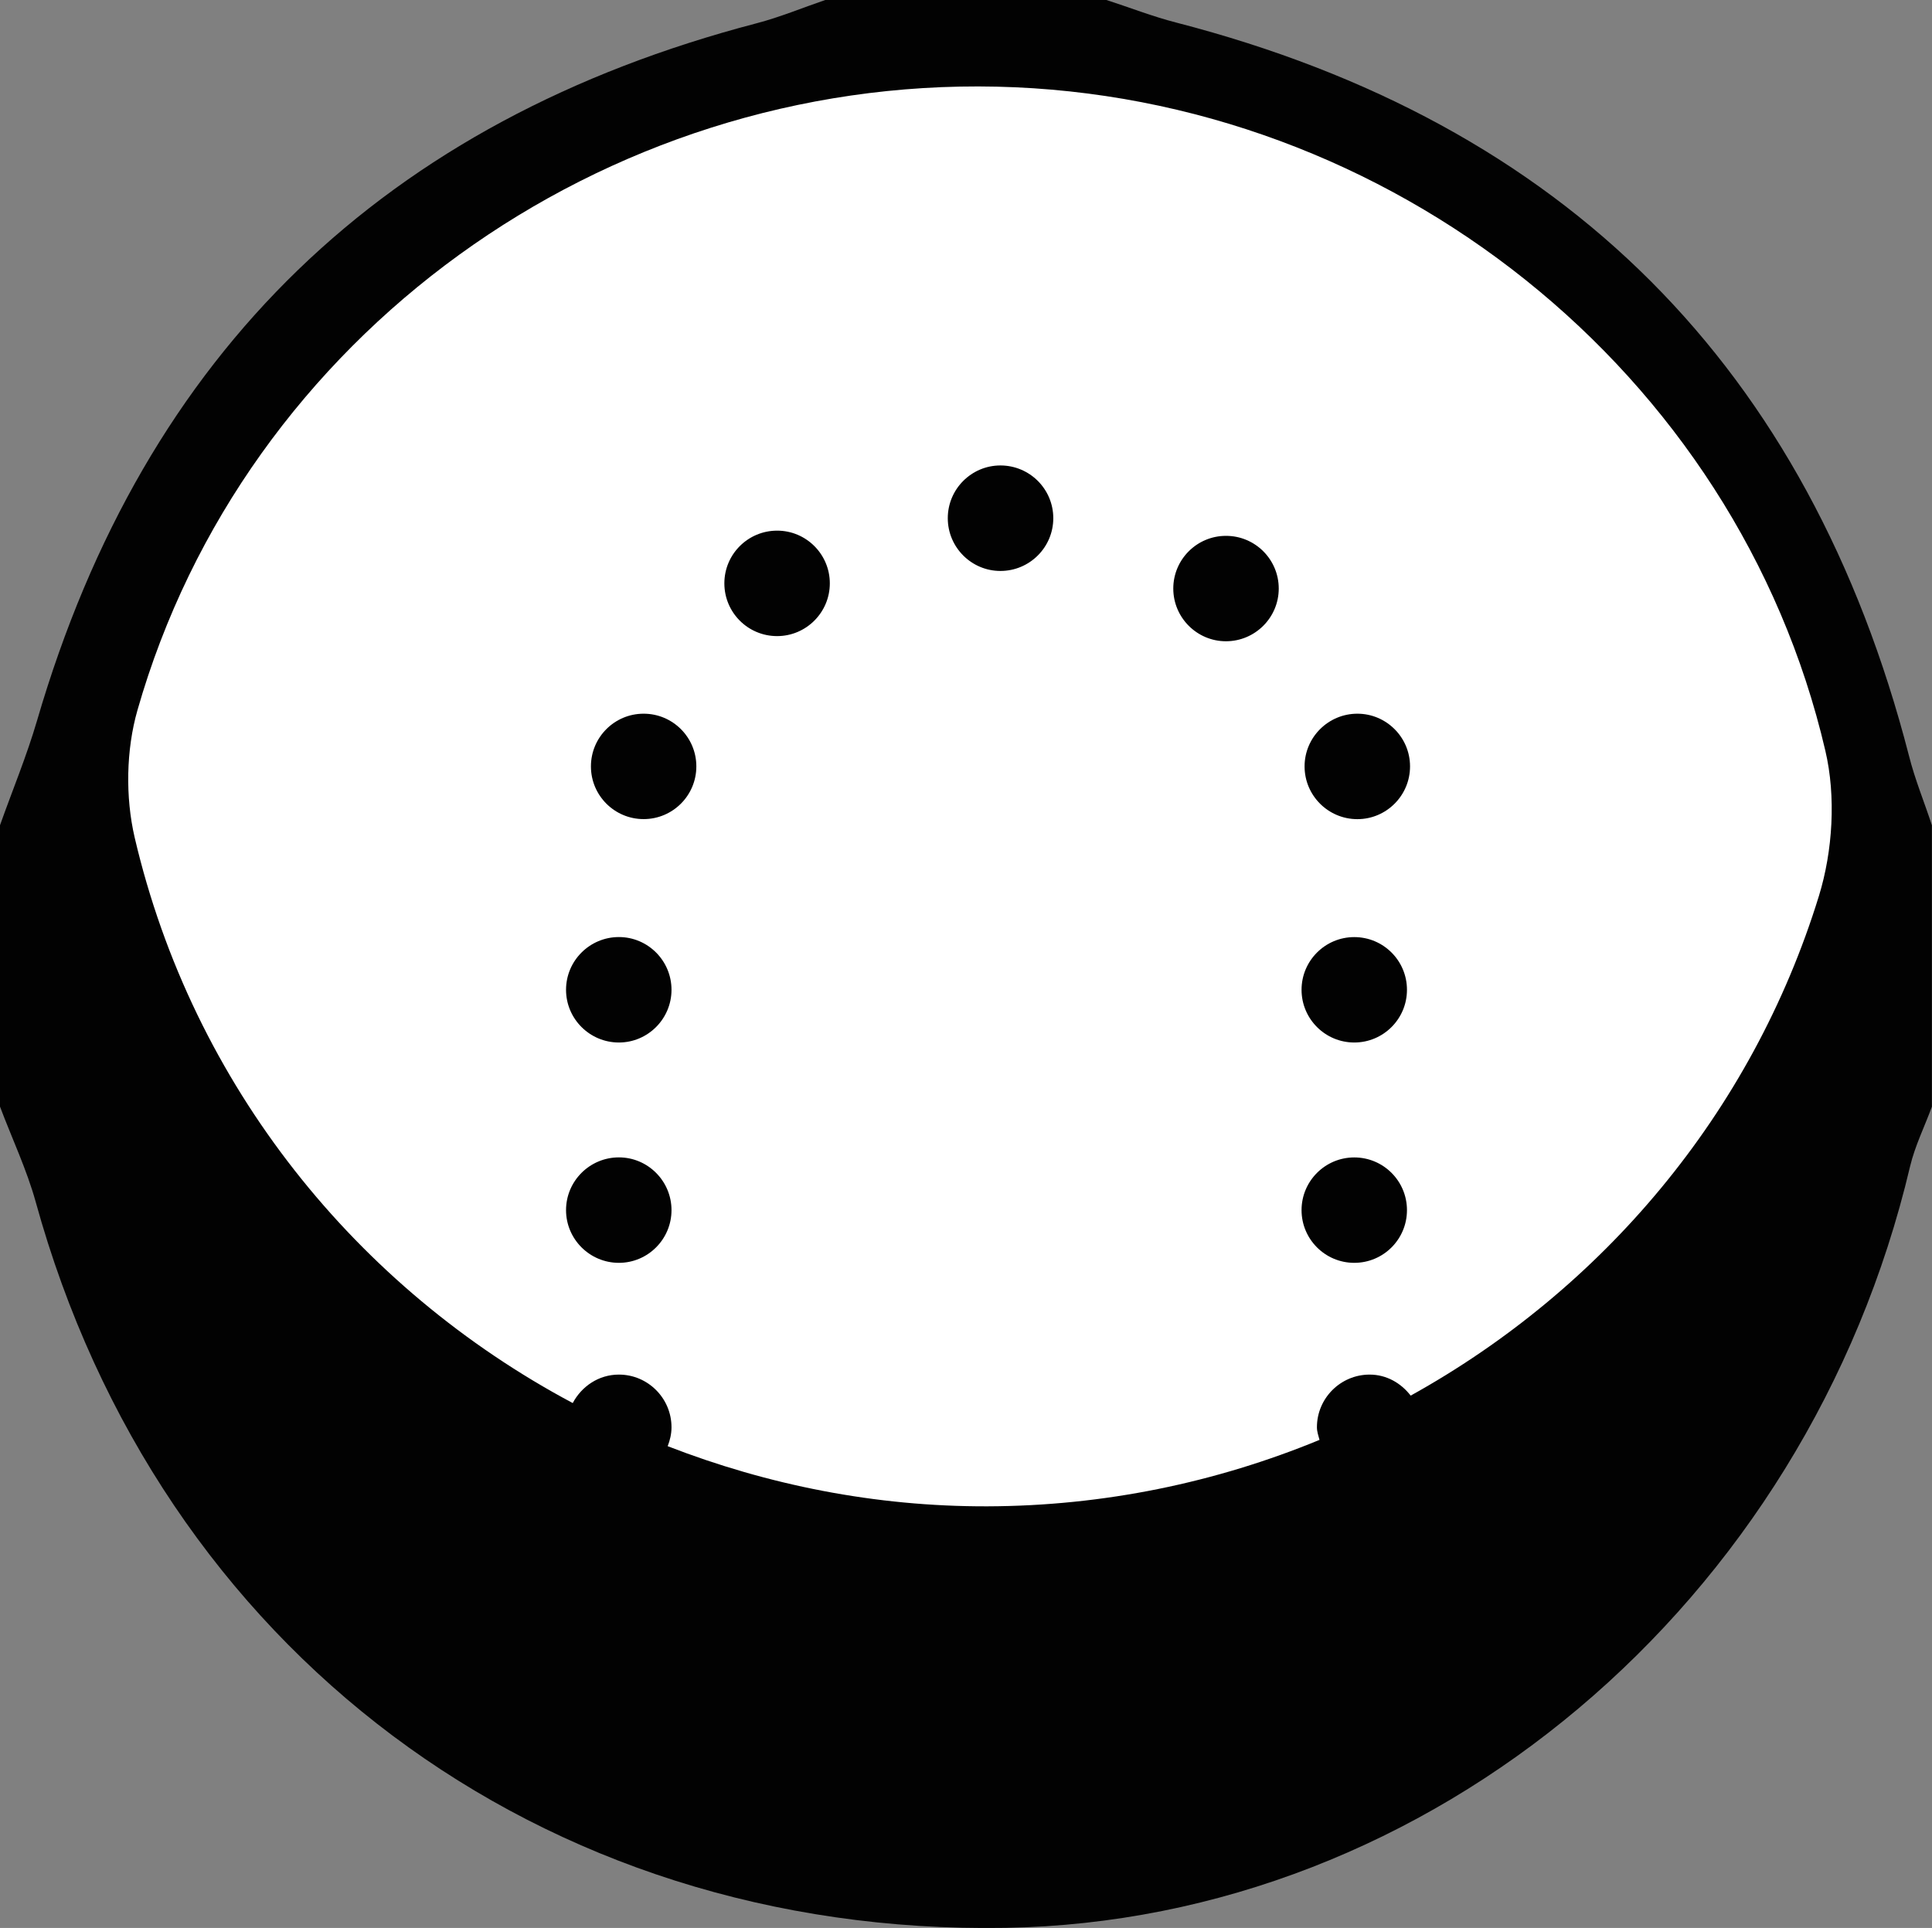 <svg version="1.1" id="图层_1" x="0px" y="0px" width="38.965px" height="38.886px" viewBox="0 0 38.965 38.886" enable-background="new 0 0 38.965 38.886" xml:space="preserve" xmlns="http://www.w3.org/2000/svg" xmlns:xlink="http://www.w3.org/1999/xlink" xmlns:xml="http://www.w3.org/XML/1998/namespace">
  <rect x="0" y="0" width="38.965" height="38.886" fill="#808080" stroke="none"/>
  <path fill="#020202" d="M38.501,15.245C36.48,7.408,31.557,2.481,23.725,0.456C23.247,0.333,22.788,0.153,22.316,0
	c-1.891,0-3.779,0-5.672,0c-0.463,0.158-0.914,0.347-1.387,0.47C7.775,2.428,2.92,7.088,0.748,14.531
	C0.539,15.247,0.25,15.94,0,16.645c0,1.893,0,3.782,0,5.675c0.24,0.639,0.537,1.264,0.719,1.918
	c2.49,9.033,10.189,14.805,19.56,14.646c8.574-0.145,16.164-6.538,18.244-15.359c0.098-0.412,0.293-0.803,0.44-1.204
	c0-1.892,0-3.782,0-5.675C38.811,16.179,38.62,15.72,38.501,15.245z" class="color c1"/>
  <path fill="#FFFFFF" d="M36.814,15.142C35.033,7.494,28.037,1.928,20.104,1.748C12.148,1.567,4.926,6.777,2.772,14.325
	c-0.229,0.799-0.245,1.751-0.057,2.563c1.171,5.014,4.487,9.095,8.836,11.411c0.18-0.337,0.523-0.574,0.931-0.574
	c0.584,0,1.061,0.476,1.061,1.063c0,0.135-0.031,0.262-0.077,0.381c2.014,0.782,4.188,1.219,6.443,1.213
	c2.35-0.006,4.618-0.48,6.703-1.34c-0.021-0.083-0.052-0.164-0.052-0.254c0-0.588,0.479-1.063,1.063-1.063
	c0.343,0,0.634,0.173,0.828,0.424c3.857-2.139,6.877-5.68,8.233-10.077C36.964,17.163,37.031,16.065,36.814,15.142z M12.482,25.471
	c-0.588,0-1.066-0.478-1.066-1.063c0-0.588,0.479-1.064,1.066-1.064c0.584,0,1.061,0.477,1.061,1.064S13.066,25.471,12.482,25.471z
	 M12.482,21.027c-0.588,0-1.066-0.477-1.066-1.063c0-0.588,0.479-1.064,1.066-1.064c0.584,0,1.061,0.476,1.061,1.064
	C13.543,20.55,13.066,21.027,12.482,21.027z M12.981,16.521c-0.587,0-1.063-0.476-1.063-1.063s0.476-1.063,1.063-1.063
	s1.063,0.476,1.063,1.063S13.568,16.521,12.981,16.521z M15.673,12.83c-0.588,0-1.064-0.476-1.064-1.064
	c0-0.588,0.477-1.063,1.064-1.063c0.585-0.001,1.063,0.475,1.063,1.063C16.736,12.354,16.257,12.83,15.673,12.83z M20.177,11.516
	c-0.584,0-1.062-0.476-1.062-1.064s0.478-1.064,1.062-1.064c0.589,0,1.066,0.476,1.066,1.064S20.764,11.516,20.177,11.516z
	 M24.725,12.934c-0.584,0-1.062-0.477-1.062-1.063c0-0.588,0.478-1.063,1.062-1.063c0.588-0.001,1.065,0.475,1.065,1.063
	C25.79,12.458,25.311,12.934,24.725,12.934z M27.313,25.471c-0.586,0-1.063-0.476-1.063-1.063c0-0.587,0.477-1.063,1.063-1.063
	c0.588,0,1.063,0.476,1.063,1.063C28.376,24.996,27.9,25.471,27.313,25.471z M27.313,21.027c-0.586,0-1.063-0.476-1.063-1.063
	c0-0.587,0.477-1.063,1.063-1.063c0.588,0,1.063,0.476,1.063,1.063C28.376,20.551,27.9,21.027,27.313,21.027z M27.376,16.522
	c-0.588,0-1.065-0.477-1.065-1.064s0.479-1.063,1.065-1.063c0.584,0,1.062,0.476,1.062,1.063
	C28.438,16.046,27.96,16.522,27.376,16.522z" class="color c2"/>
</svg>